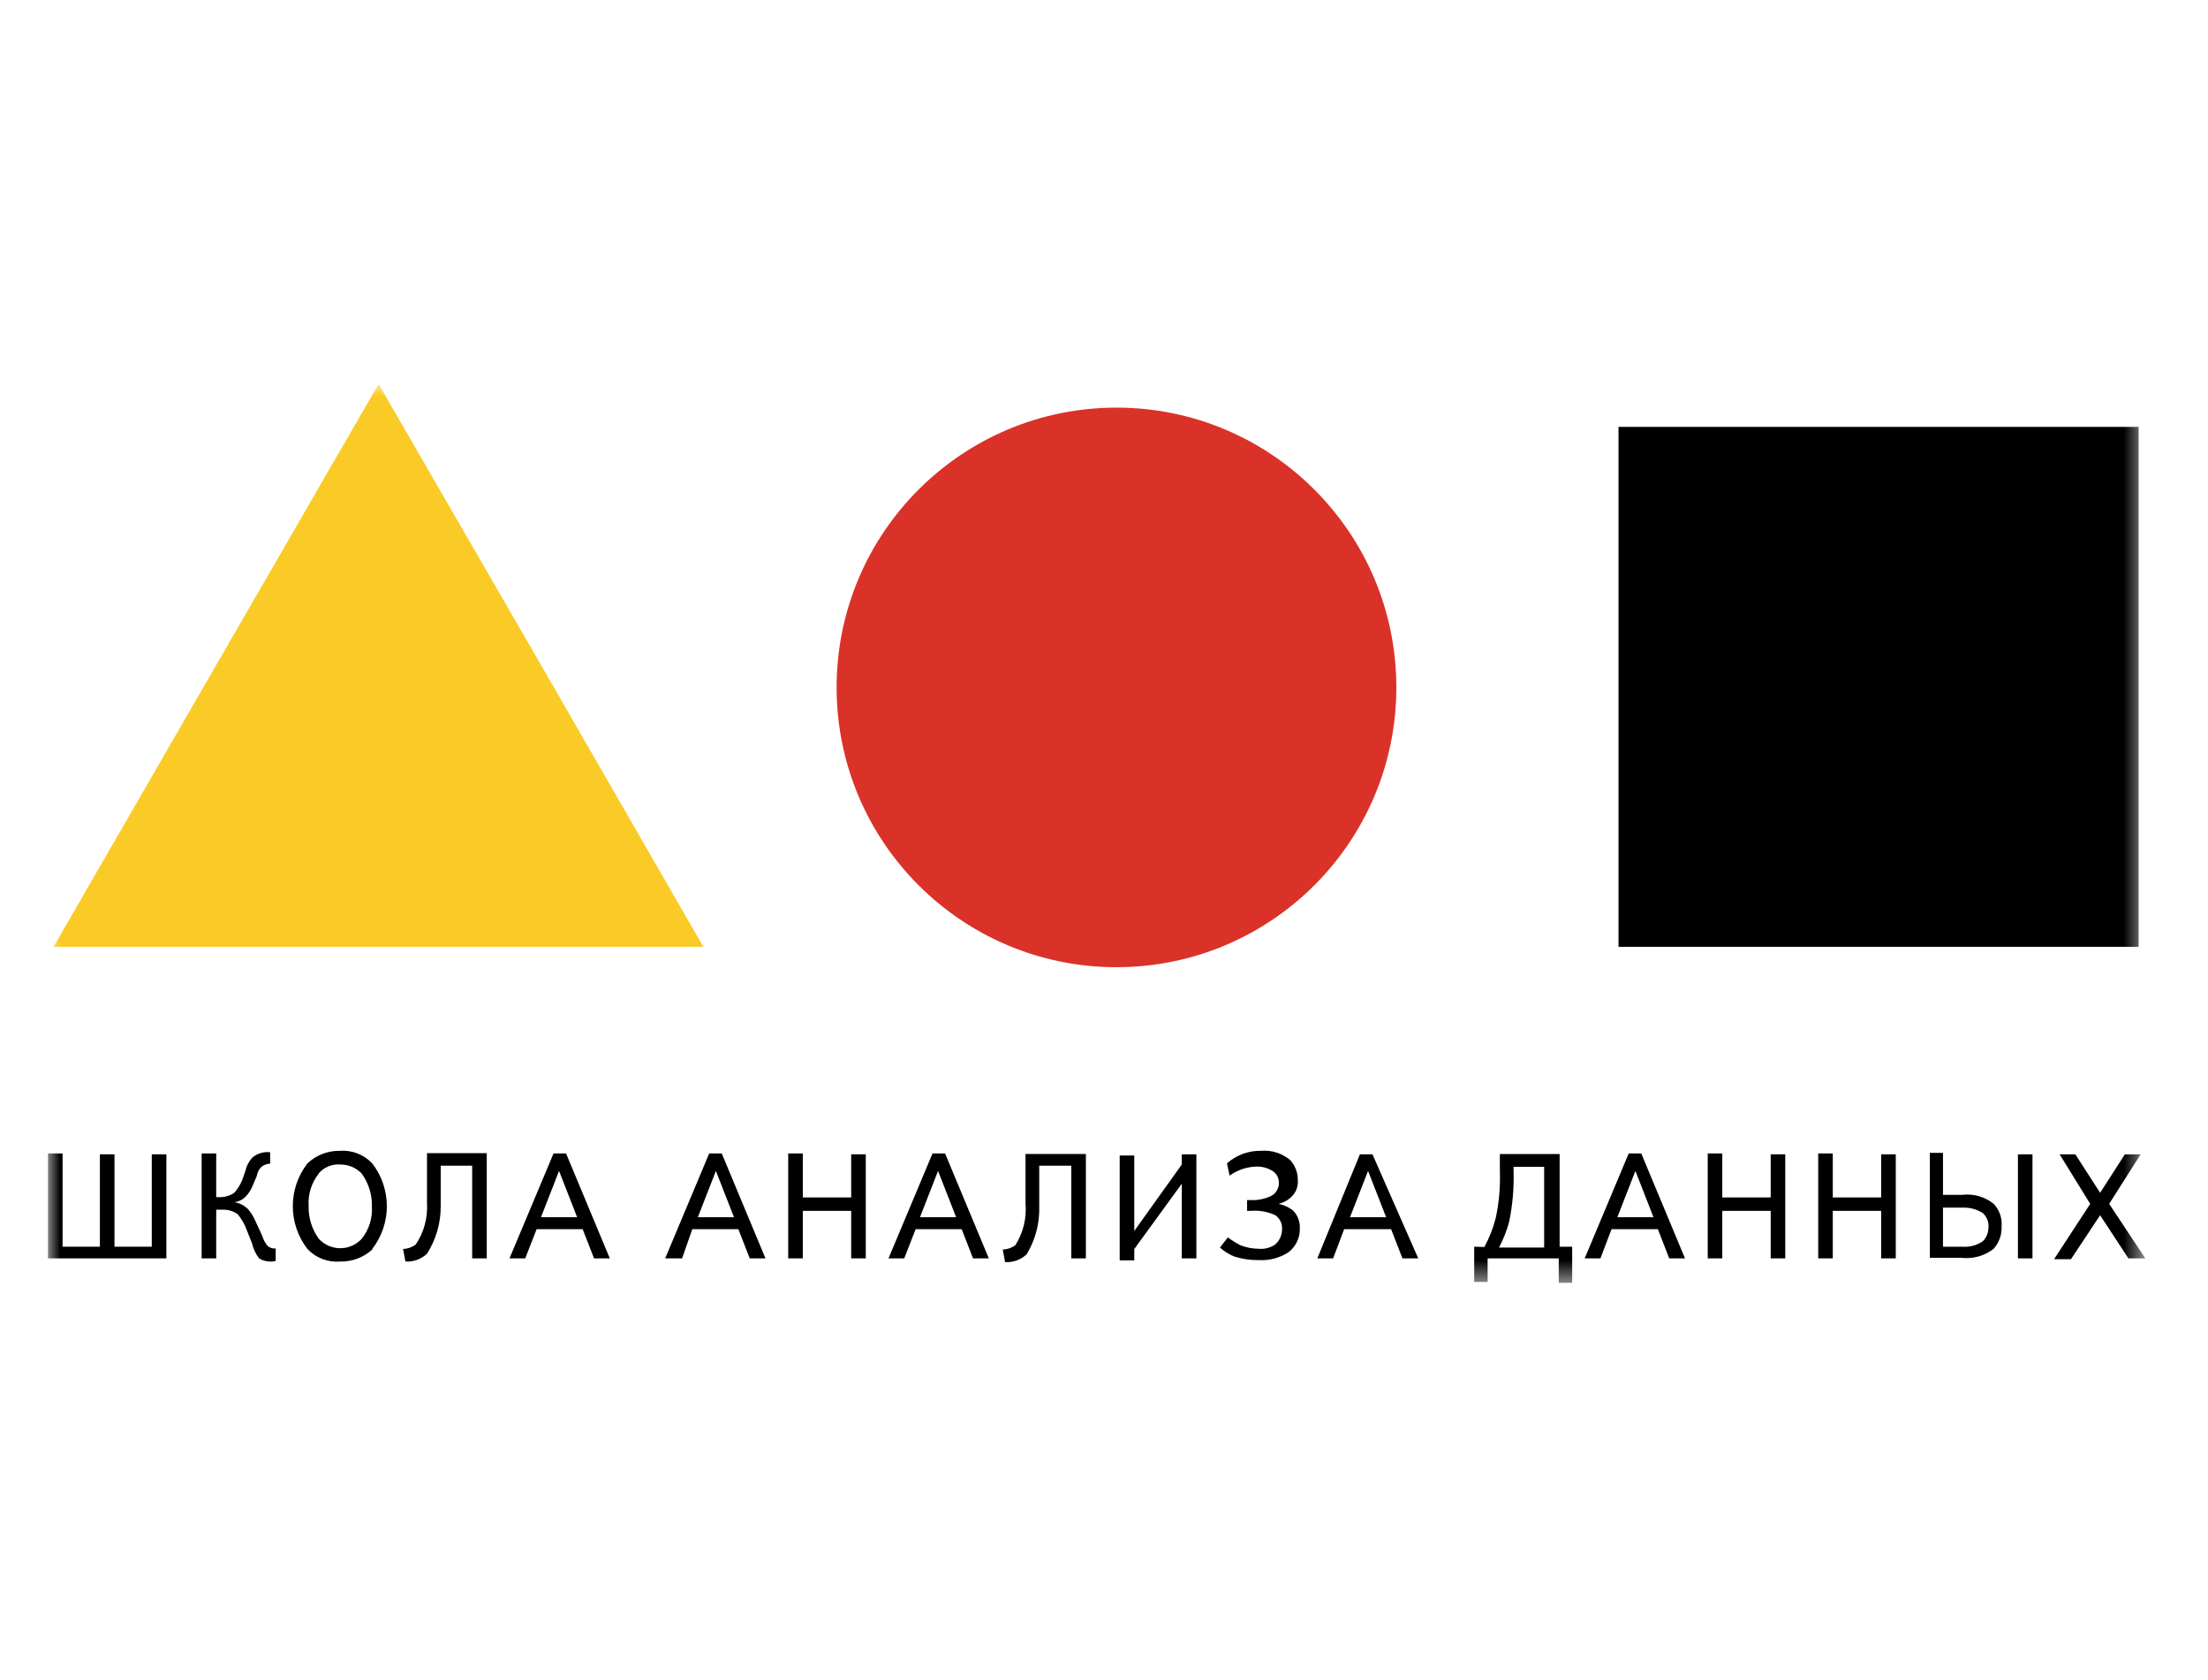 <?xml version="1.0" encoding="UTF-8"?>
<svg width="92px" height="70px" viewBox="0 0 92 70" version="1.1" xmlns="http://www.w3.org/2000/svg" xmlns:xlink="http://www.w3.org/1999/xlink">
    <!-- Generator: Sketch 48.1 (47250) - http://www.bohemiancoding.com/sketch -->
    <title>shad</title>
    <desc>Created with Sketch.</desc>
    <defs>
        <polygon id="path-1" points="0 37.447 87.388 37.447 87.388 -0 0 -0"></polygon>
    </defs>
    <g id="redisign-1.1-copy-10" stroke="none" stroke-width="1" fill="none" fill-rule="evenodd" transform="translate(-938, -1288)">
        <g id="Page-1" transform="translate(940, 1304)">
            <path d="M44.52,0.983 C38.08,0.983 32.859,6.202 32.859,12.64 C32.859,19.078 38.08,24.296 44.52,24.296 C50.96,24.296 56.181,19.078 56.181,12.64 C56.181,6.202 50.96,0.983 44.52,0.983" id="Fill-1" fill="#DA3229"></path>
            <mask id="mask-2" fill="white">
                <use xlink:href="#path-1"></use>
            </mask>
            <g id="Clip-4"></g>
            <polygon id="Fill-3" fill="#000000" mask="url(#mask-2)" points="65.438 23.447 87.109 23.447 87.109 1.785 65.438 1.785"></polygon>
            <polygon id="Fill-5" fill="#FACB26" mask="url(#mask-2)" points="7.009 11.705 0.231 23.447 27.308 23.447 20.541 11.705 13.775 -0"></polygon>
            <polygon id="Fill-6" fill="#000000" mask="url(#mask-2)" points="2.162 35.941 2.162 32.092 2.77 32.092 2.77 35.941 4.324 35.941 4.324 32.092 4.932 32.092 4.932 36.427 0 36.427 0 32.056 0.608 32.056 0.608 35.941"></polygon>
            <path d="M6.961,33.877 L7.106,33.877 C7.339,33.889 7.569,33.825 7.762,33.694 C7.899,33.54 8.01,33.363 8.09,33.172 L8.224,32.784 C8.269,32.581 8.365,32.393 8.503,32.238 C8.709,32.056 8.984,31.972 9.256,32.007 L9.256,32.481 C9.118,32.485 8.985,32.537 8.88,32.626 C8.782,32.73 8.719,32.862 8.697,33.003 L8.515,33.427 C8.45,33.586 8.355,33.73 8.236,33.853 C8.111,33.984 7.943,34.066 7.762,34.084 C7.972,34.119 8.167,34.216 8.321,34.362 C8.457,34.518 8.568,34.694 8.649,34.885 L8.928,35.492 C8.973,35.649 9.052,35.794 9.159,35.917 C9.251,35.991 9.369,36.027 9.487,36.014 L9.487,36.536 C9.251,36.592 9.002,36.553 8.795,36.427 C8.654,36.243 8.555,36.032 8.503,35.808 L8.224,35.103 C8.14,34.915 8.03,34.739 7.896,34.581 C7.717,34.458 7.505,34.394 7.289,34.399 L7.009,34.399 L7.009,36.427 L6.402,36.427 L6.402,32.056 L7.009,32.056 L7.009,33.877 L6.961,33.877 Z" id="Fill-7" fill="#000000" mask="url(#mask-2)"></path>
            <path d="M13.532,36.038 C13.165,36.384 12.676,36.572 12.171,36.56 C11.662,36.601 11.162,36.409 10.811,36.038 C9.997,34.987 9.997,33.519 10.811,32.469 C11.172,32.128 11.651,31.941 12.147,31.947 C12.656,31.906 13.157,32.097 13.508,32.469 C14.323,33.519 14.323,34.987 13.508,36.038 M11.285,32.893 C10.978,33.277 10.827,33.763 10.86,34.253 C10.849,34.74 10.998,35.218 11.285,35.613 C11.74,36.106 12.508,36.137 13.001,35.682 C13.025,35.66 13.048,35.638 13.07,35.613 C13.377,35.229 13.529,34.744 13.495,34.253 C13.506,33.766 13.357,33.288 13.07,32.893 C12.837,32.648 12.511,32.511 12.171,32.517 C11.829,32.491 11.494,32.631 11.273,32.893" id="Fill-8" fill="#000000" mask="url(#mask-2)"></path>
            <path d="M16.363,32.614 L16.363,32.784 L16.363,34.241 C16.369,34.946 16.171,35.638 15.792,36.233 C15.549,36.46 15.225,36.579 14.893,36.56 L14.795,36.038 C14.983,36.029 15.165,35.965 15.318,35.856 C15.666,35.342 15.832,34.727 15.792,34.108 L15.792,32.747 L15.792,32.043 L18.282,32.043 L18.282,36.427 L17.674,36.427 L17.674,32.566 L16.363,32.566 L16.363,32.614 Z" id="Fill-9" fill="#000000" mask="url(#mask-2)"></path>
            <path d="M19.885,36.427 L19.229,36.427 L21.064,32.056 L21.586,32.056 L23.408,36.427 L22.752,36.427 L22.278,35.212 L20.359,35.212 L19.885,36.427 Z M21.294,32.784 L20.541,34.714 L22.047,34.714 L21.294,32.784 Z" id="Fill-10" fill="#000000" mask="url(#mask-2)"></path>
            <path d="M26.421,36.427 L25.716,36.427 L27.55,32.056 L28.073,32.056 L29.895,36.427 L29.239,36.427 L28.765,35.212 L26.846,35.212 L26.421,36.427 Z M27.829,32.784 L27.077,34.714 L28.583,34.714 L27.829,32.784 Z" id="Fill-11" fill="#000000" mask="url(#mask-2)"></path>
            <polygon id="Fill-12" fill="#000000" mask="url(#mask-2)" points="31.45 36.427 30.842 36.427 30.842 32.056 31.45 32.056 31.45 33.889 33.466 33.889 33.466 32.092 34.074 32.092 34.074 36.427 33.466 36.427 33.466 34.447 31.45 34.447"></polygon>
            <path d="M35.677,36.427 L35.021,36.427 L36.855,32.056 L37.378,32.056 L39.2,36.427 L38.543,36.427 L38.07,35.212 L36.151,35.212 L35.677,36.427 Z M37.085,32.784 L36.333,34.714 L37.839,34.714 L37.085,32.784 Z" id="Fill-13" fill="#000000" mask="url(#mask-2)"></path>
            <path d="M41.301,32.614 L41.301,32.784 L41.301,34.241 C41.327,34.949 41.145,35.649 40.778,36.257 C40.537,36.485 40.212,36.603 39.879,36.585 L39.782,36.062 C39.97,36.053 40.152,35.99 40.305,35.881 C40.633,35.364 40.783,34.754 40.73,34.144 L40.73,32.784 L40.73,32.079 L43.245,32.079 L43.245,36.427 L42.637,36.427 L42.637,32.566 L41.301,32.566 L41.301,32.614 Z" id="Fill-14" fill="#000000" mask="url(#mask-2)"></path>
            <polygon id="Fill-15" fill="#000000" mask="url(#mask-2)" points="47.241 32.517 47.241 32.092 47.849 32.092 47.849 36.427 47.241 36.427 47.241 33.318 45.261 36.038 45.261 36.512 44.654 36.512 44.654 32.141 45.261 32.141 45.261 35.286"></polygon>
            <path d="M49.124,32.469 C49.512,32.124 50.014,31.938 50.533,31.946 C50.972,31.907 51.408,32.043 51.748,32.323 C51.963,32.552 52.081,32.858 52.076,33.172 C52.096,33.438 51.993,33.698 51.796,33.877 C51.651,34.015 51.47,34.112 51.274,34.156 C51.496,34.201 51.703,34.297 51.881,34.435 C52.074,34.637 52.174,34.91 52.16,35.188 C52.167,35.573 51.992,35.938 51.687,36.172 C51.327,36.407 50.902,36.521 50.472,36.5 C50.122,36.507 49.774,36.458 49.44,36.354 C49.216,36.266 49.01,36.139 48.832,35.977 L49.161,35.553 C49.324,35.677 49.499,35.787 49.683,35.881 C49.923,35.974 50.178,36.024 50.435,36.027 C50.685,36.052 50.935,35.987 51.14,35.844 C51.324,35.676 51.426,35.437 51.42,35.188 C51.427,34.967 51.322,34.757 51.14,34.63 C50.818,34.479 50.462,34.417 50.107,34.448 L49.962,34.448 L49.962,33.998 L50.107,33.998 C50.383,34.011 50.657,33.962 50.91,33.853 C51.154,33.753 51.306,33.509 51.286,33.245 C51.281,33.056 51.18,32.883 51.019,32.784 C50.822,32.662 50.595,32.599 50.363,32.602 C49.957,32.611 49.564,32.743 49.233,32.979 L49.124,32.469 Z" id="Fill-16" fill="#000000" mask="url(#mask-2)"></path>
            <path d="M53.546,36.427 L52.889,36.427 L54.663,32.092 L55.186,32.092 L57.093,36.427 L56.436,36.427 L55.963,35.212 L54.007,35.212 L53.546,36.427 Z M55.003,32.784 L54.25,34.714 L55.756,34.714 L55.003,32.784 Z" id="Fill-17" fill="#000000" mask="url(#mask-2)"></path>
            <path d="M59.85,35.953 C60.057,35.569 60.217,35.162 60.324,34.739 C60.462,34.096 60.519,33.441 60.494,32.784 L60.494,32.08 L62.984,32.08 L62.984,35.941 L63.507,35.941 L63.507,37.447 L62.948,37.447 L62.948,36.427 L59.984,36.427 L59.984,37.41 L59.425,37.41 L59.425,35.941 L59.85,35.953 Z M61.065,32.614 L61.065,32.784 C61.087,33.493 61.026,34.202 60.883,34.897 C60.782,35.272 60.64,35.635 60.458,35.977 L62.34,35.977 L62.34,32.614 L61.065,32.614 Z" id="Fill-18" fill="#000000" mask="url(#mask-2)"></path>
            <path d="M64.685,36.427 L64.029,36.427 L65.863,32.056 L66.386,32.056 L68.208,36.427 L67.551,36.427 L67.078,35.212 L65.147,35.212 L64.685,36.427 Z M66.142,32.784 L65.389,34.714 L66.895,34.714 L66.142,32.784 Z" id="Fill-19" fill="#000000" mask="url(#mask-2)"></path>
            <polygon id="Fill-20" fill="#000000" mask="url(#mask-2)" points="69.762 36.427 69.155 36.427 69.155 32.056 69.762 32.056 69.762 33.889 71.779 33.889 71.779 32.092 72.386 32.092 72.386 36.427 71.779 36.427 71.779 34.447 69.762 34.447"></polygon>
            <polygon id="Fill-21" fill="#000000" mask="url(#mask-2)" points="74.366 36.427 73.759 36.427 73.759 32.056 74.366 32.056 74.366 33.889 76.382 33.889 76.382 32.092 76.99 32.092 76.99 36.427 76.382 36.427 76.382 34.447 74.366 34.447"></polygon>
            <path d="M78.958,33.78 L79.76,33.78 C80.23,33.724 80.703,33.859 81.071,34.156 C81.309,34.408 81.428,34.747 81.4,35.091 C81.416,35.434 81.298,35.768 81.071,36.026 C80.686,36.327 80.196,36.462 79.711,36.403 L78.411,36.403 L78.411,32.032 L78.958,32.032 L78.958,33.767 L78.958,33.78 Z M79.772,35.941 C80.073,35.965 80.374,35.884 80.622,35.71 C80.768,35.56 80.85,35.36 80.852,35.151 C80.876,34.925 80.79,34.7 80.622,34.545 C80.37,34.381 80.072,34.301 79.772,34.314 L78.958,34.314 L78.958,35.941 L79.772,35.941 Z M82.08,36.427 L82.687,36.427 L82.687,32.092 L82.08,32.092 L82.08,36.427 Z" id="Fill-22" fill="#000000" mask="url(#mask-2)"></path>
            <polygon id="Fill-23" fill="#000000" mask="url(#mask-2)" points="85.505 34.63 84.29 36.463 83.586 36.463 85.092 34.156 83.817 32.092 84.473 32.092 85.505 33.695 86.537 32.092 87.194 32.092 85.882 34.156 87.388 36.427 86.683 36.427"></polygon>
        </g>
    </g>
</svg>